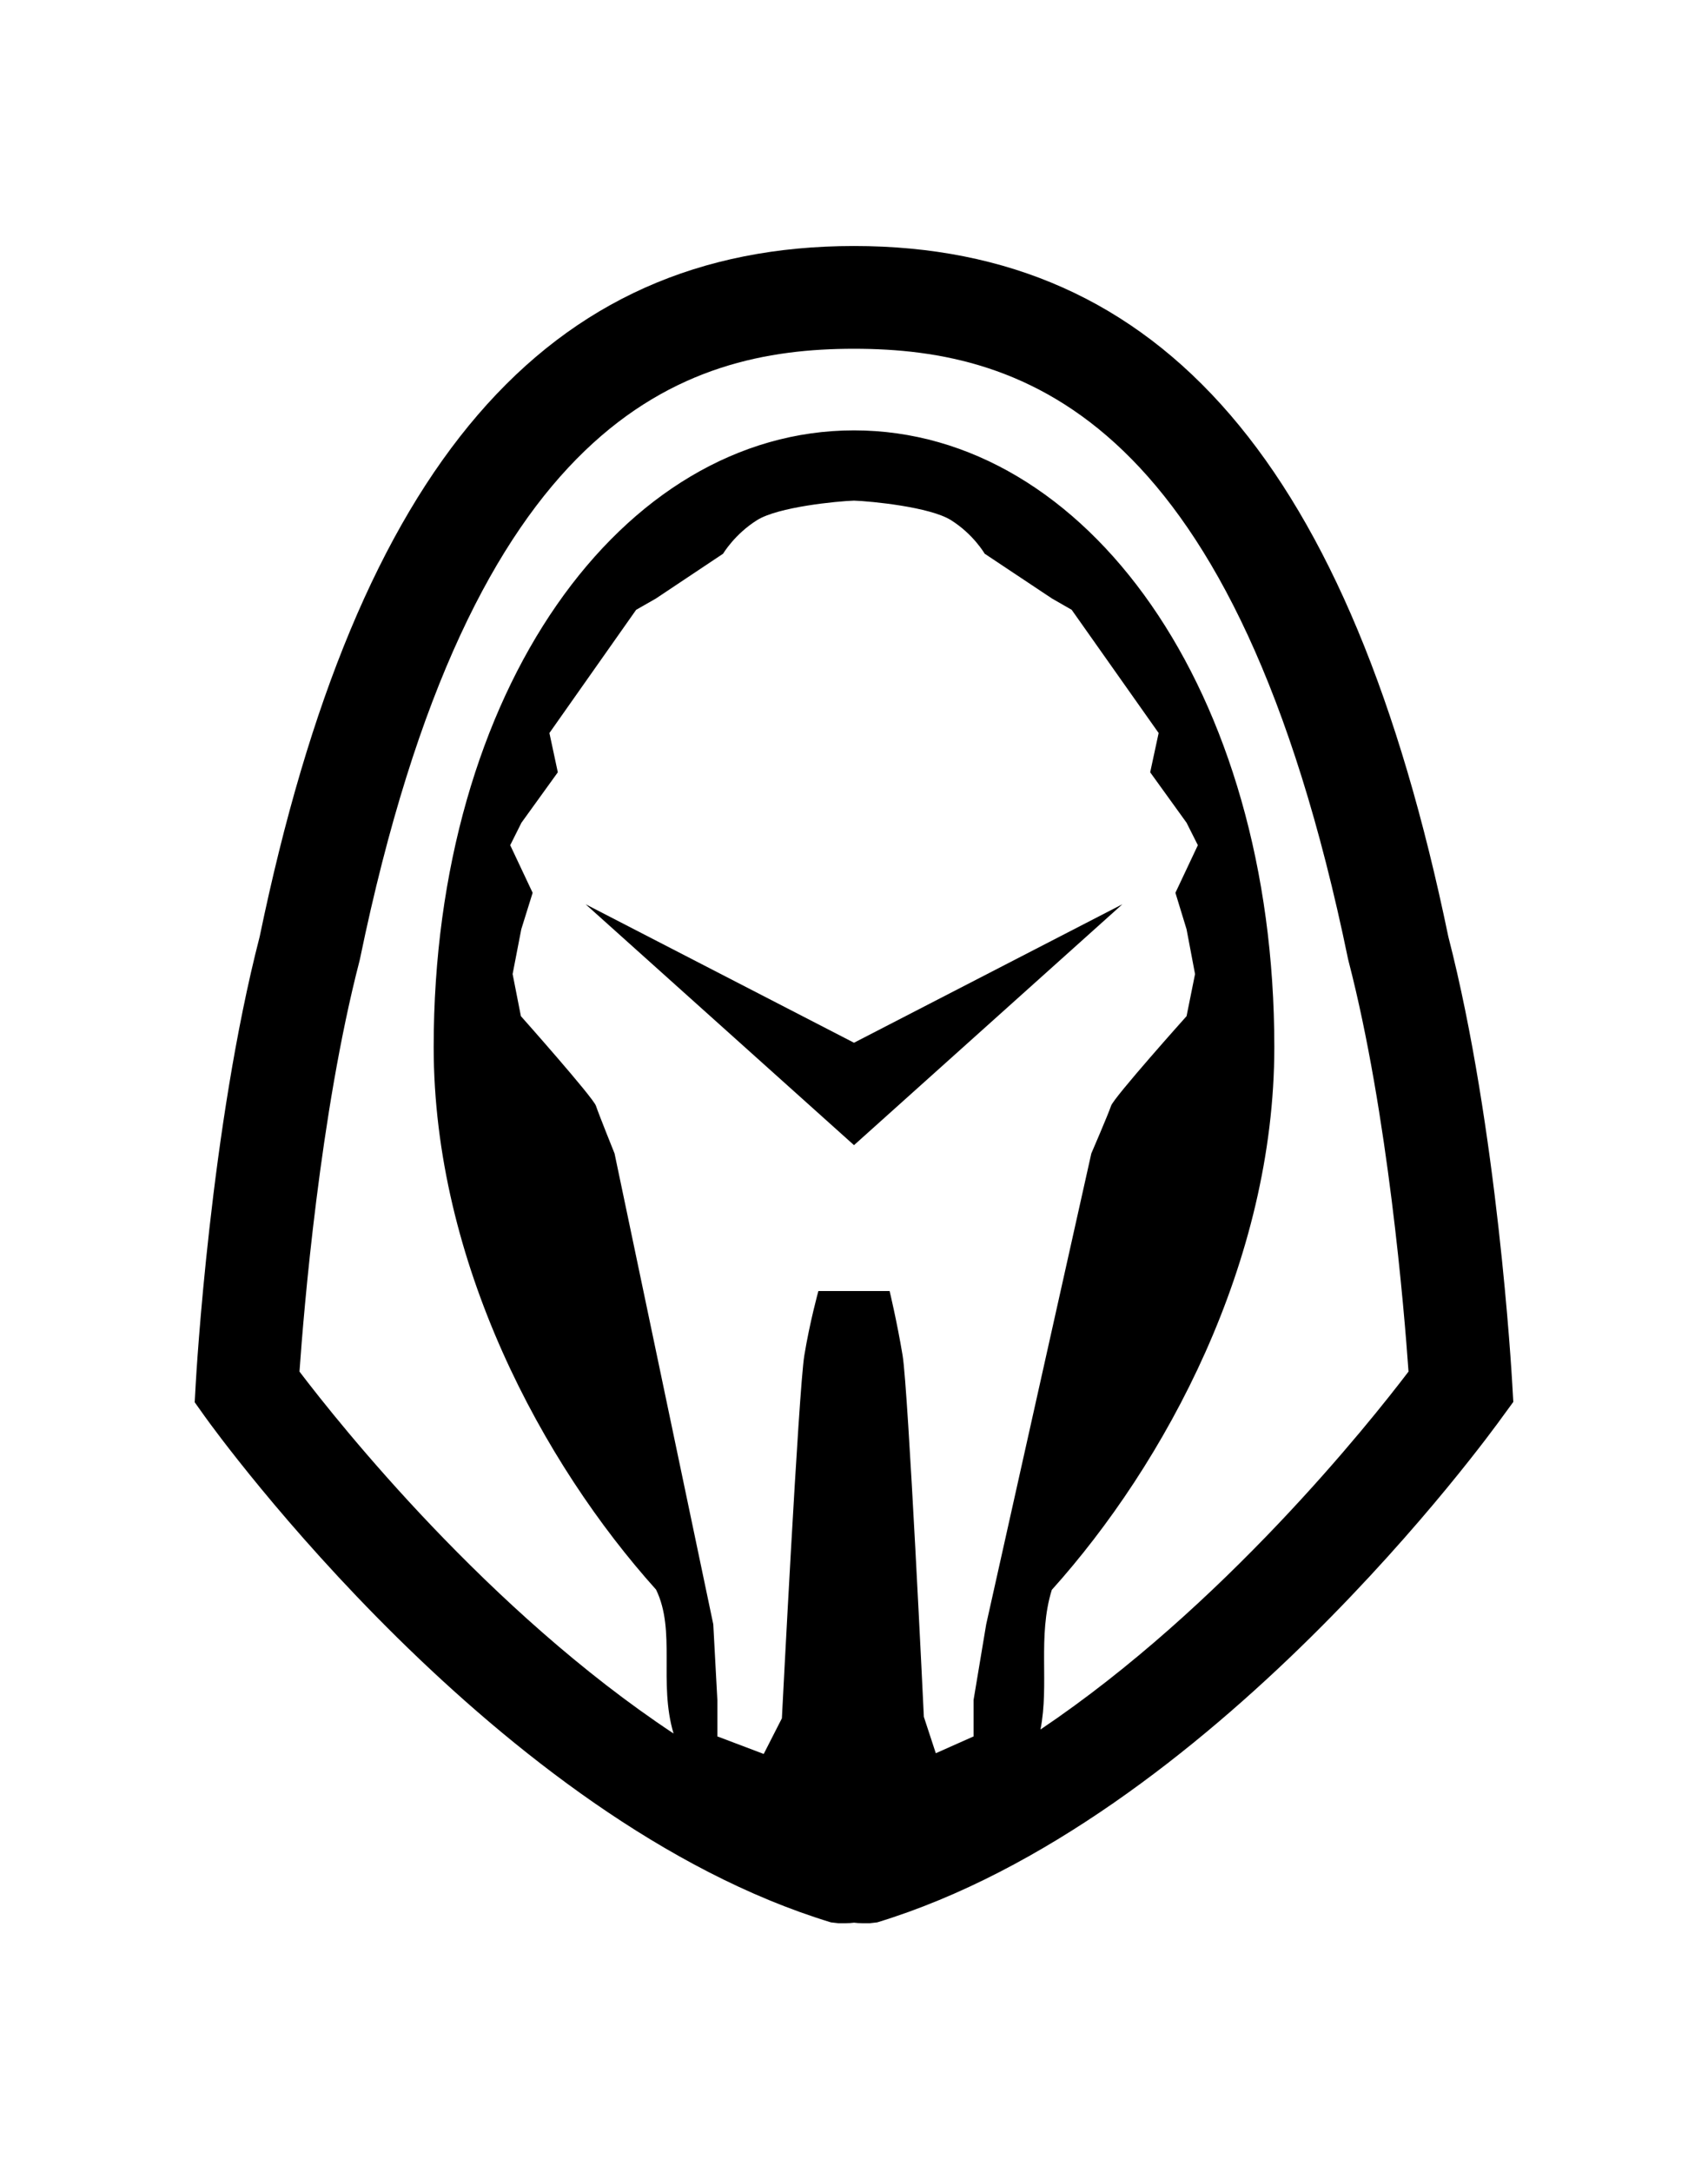 <?xml version="1.0" ?>
<svg xmlns="http://www.w3.org/2000/svg" xmlns:ev="http://www.w3.org/2001/xml-events" xmlns:xlink="http://www.w3.org/1999/xlink" baseProfile="full" enable-background="new 0 0 100 100" height="600px" version="1.1" viewBox="0 0 100 100" width="472px" x="0px" xml:space="preserve" y="0px">
	<defs/>
	<path d="M 88.541,67.456 C 88.507,66.846 87.677,52.414 84.796,41.258 C 79.089,13.685 68.03,0.839 50.0,0.839 C 31.976,0.839 20.917,13.685 15.204,41.258 C 12.323,52.413 11.492,66.846 11.458,67.455 L 11.399,68.511 L 12.013,69.371 C 12.703,70.337 29.133,93.012 48.651,98.951 L 49.08,99.0 L 49.527,99.0 C 49.7,99.0 49.86,98.987 50.004,98.969 C 50.146,98.987 50.307,99.0 50.481,99.0 L 50.929,99.0 L 51.358,98.951 C 70.86,93.012 87.296,70.297 87.986,69.331 L 88.601,68.49 L 88.541,67.456 M 29.872,35.907 L 30.529,34.593 L 32.659,31.641 L 32.167,29.342 L 37.245,22.131 L 38.398,21.473 L 42.335,18.848 C 42.335,18.848 43.015,17.699 44.329,16.88 C 45.561,16.109 49.0,15.775 50.0,15.741 L 50.0,15.73 C 50.0,15.73 49.993,15.734 50.0,15.734 C 50.007,15.734 50.0,15.73 50.0,15.73 L 50.0,15.741 C 51.0,15.775 54.439,16.109 55.672,16.88 C 56.986,17.698 57.651,18.848 57.651,18.848 L 61.597,21.473 L 62.745,22.131 L 67.836,29.342 L 67.341,31.641 L 69.471,34.593 L 70.132,35.907 L 68.818,38.694 L 69.471,40.828 L 69.967,43.449 L 69.471,45.913 C 69.471,45.913 65.212,50.669 65.051,51.16 C 64.885,51.656 63.894,53.951 63.894,53.951 L 57.74,81.506 L 57.0,85.938 L 57.0,88.068 L 54.789,89.051 L 54.09,86.922 C 54.09,86.922 53.175,67.737 52.845,65.766 C 52.518,63.798 52.085,62.0 52.085,62.0 L 50.045,62.0 L 49.955,62.0 L 47.915,62.0 C 47.915,62.0 47.415,63.798 47.092,65.766 C 46.761,67.738 45.778,87.008 45.778,87.008 L 44.714,89.094 L 42.0,88.067 L 42.0,85.937 L 41.761,81.505 L 35.981,53.95 C 35.981,53.95 35.056,51.655 34.891,51.159 C 34.725,50.668 30.497,45.912 30.497,45.912 L 30.013,43.448 L 30.52,40.827 L 31.185,38.693 L 29.872,35.907 M 60.917,87.664 C 61.442,85.023 60.738,82.223 61.58,79.492 C 68.205,72.123 74.609,60.325 74.609,47.717 C 74.609,26.837 63.588,11.629 50,11.629 C 36.411,11.629 25.391,26.837 25.391,47.717 C 25.391,60.318 31.787,72.108 38.41,79.474 C 39.59,81.902 38.542,84.891 39.435,87.897 C 28.588,80.718 19.884,69.807 17.534,66.715 C 17.783,63.173 18.735,51.602 21.045,42.694 L 21.079,42.548 C 27.616,10.91 39.969,6.853 50.0,6.853 C 60.035,6.853 72.391,10.911 78.921,42.547 L 78.956,42.694 C 81.264,51.59 82.217,63.171 82.466,66.715 C 80.14,69.773 71.596,80.483 60.917,87.664"/>
	<path d="M 65.715,39.363 L 50.0,47.469 L 34.285,39.363 L 50.0,53.463 L 65.715,39.363" points="65.715,39.363 50,47.469 34.285,39.363 50,53.463  "/>
</svg>

